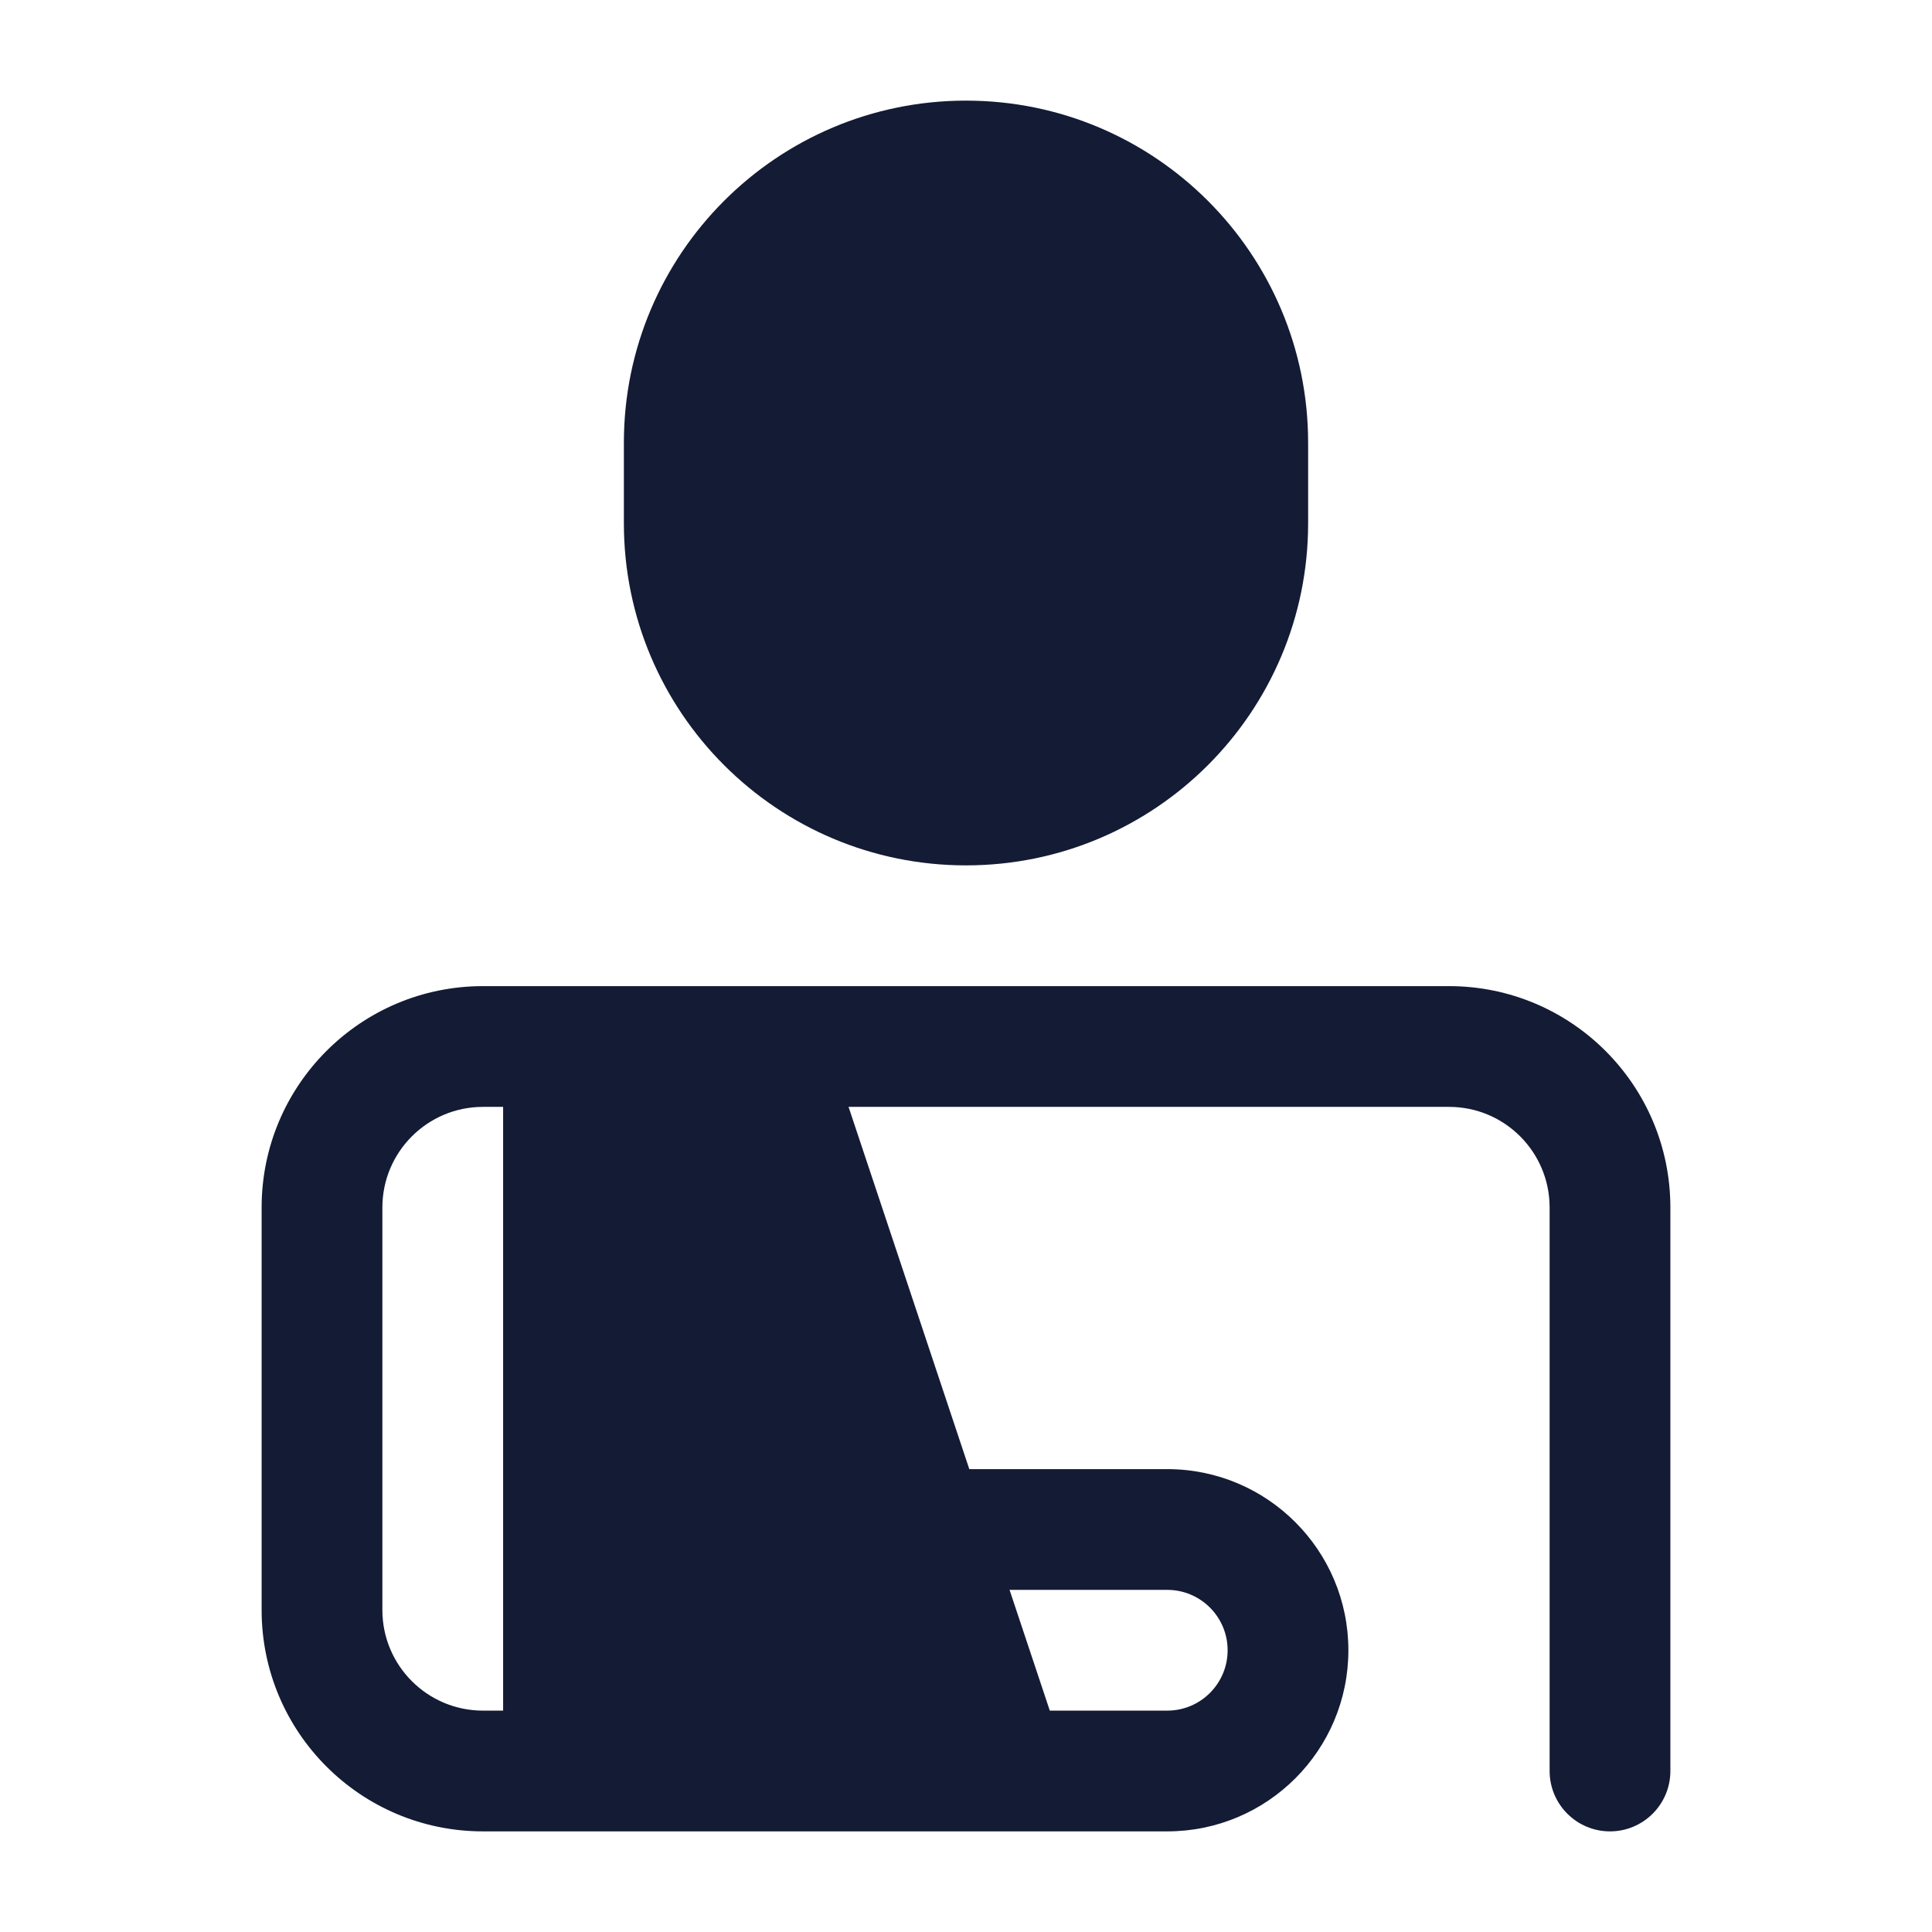 <svg width="24" height="24" viewBox="0 0 24 24" fill="none" xmlns="http://www.w3.org/2000/svg">
<path fill-rule="evenodd" clip-rule="evenodd" d="M10.541 13.75H18C18.691 13.75 19.25 14.31 19.25 15V22C19.25 22.414 19.586 22.75 20 22.75C20.414 22.75 20.75 22.414 20.75 22V15C20.75 13.481 19.519 12.25 18 12.25H9.515C9.505 12.25 9.495 12.25 9.486 12.25H6C4.481 12.25 3.25 13.481 3.25 15V20C3.25 21.519 4.481 22.75 6 22.75L14.5 22.75C15.743 22.75 16.75 21.743 16.75 20.5C16.75 19.258 15.743 18.25 14.5 18.25H12.041L10.541 13.75ZM14.5 21.25L13.041 21.25L12.541 19.75H14.5C14.914 19.75 15.25 20.086 15.25 20.5C15.25 20.914 14.914 21.25 14.5 21.25ZM6.25 13.75V21.25H6C5.31 21.25 4.75 20.691 4.75 20V15C4.75 14.31 5.31 13.75 6 13.75H6.25Z" fill="#141B34"/>
<path d="M7.75 5.5C7.75 3.153 9.653 1.25 12 1.25C14.347 1.25 16.25 3.153 16.25 5.5V6.5C16.25 8.847 14.347 10.75 12 10.75C9.653 10.75 7.75 8.847 7.75 6.5V5.5Z" fill="#141B34"/>
</svg>

